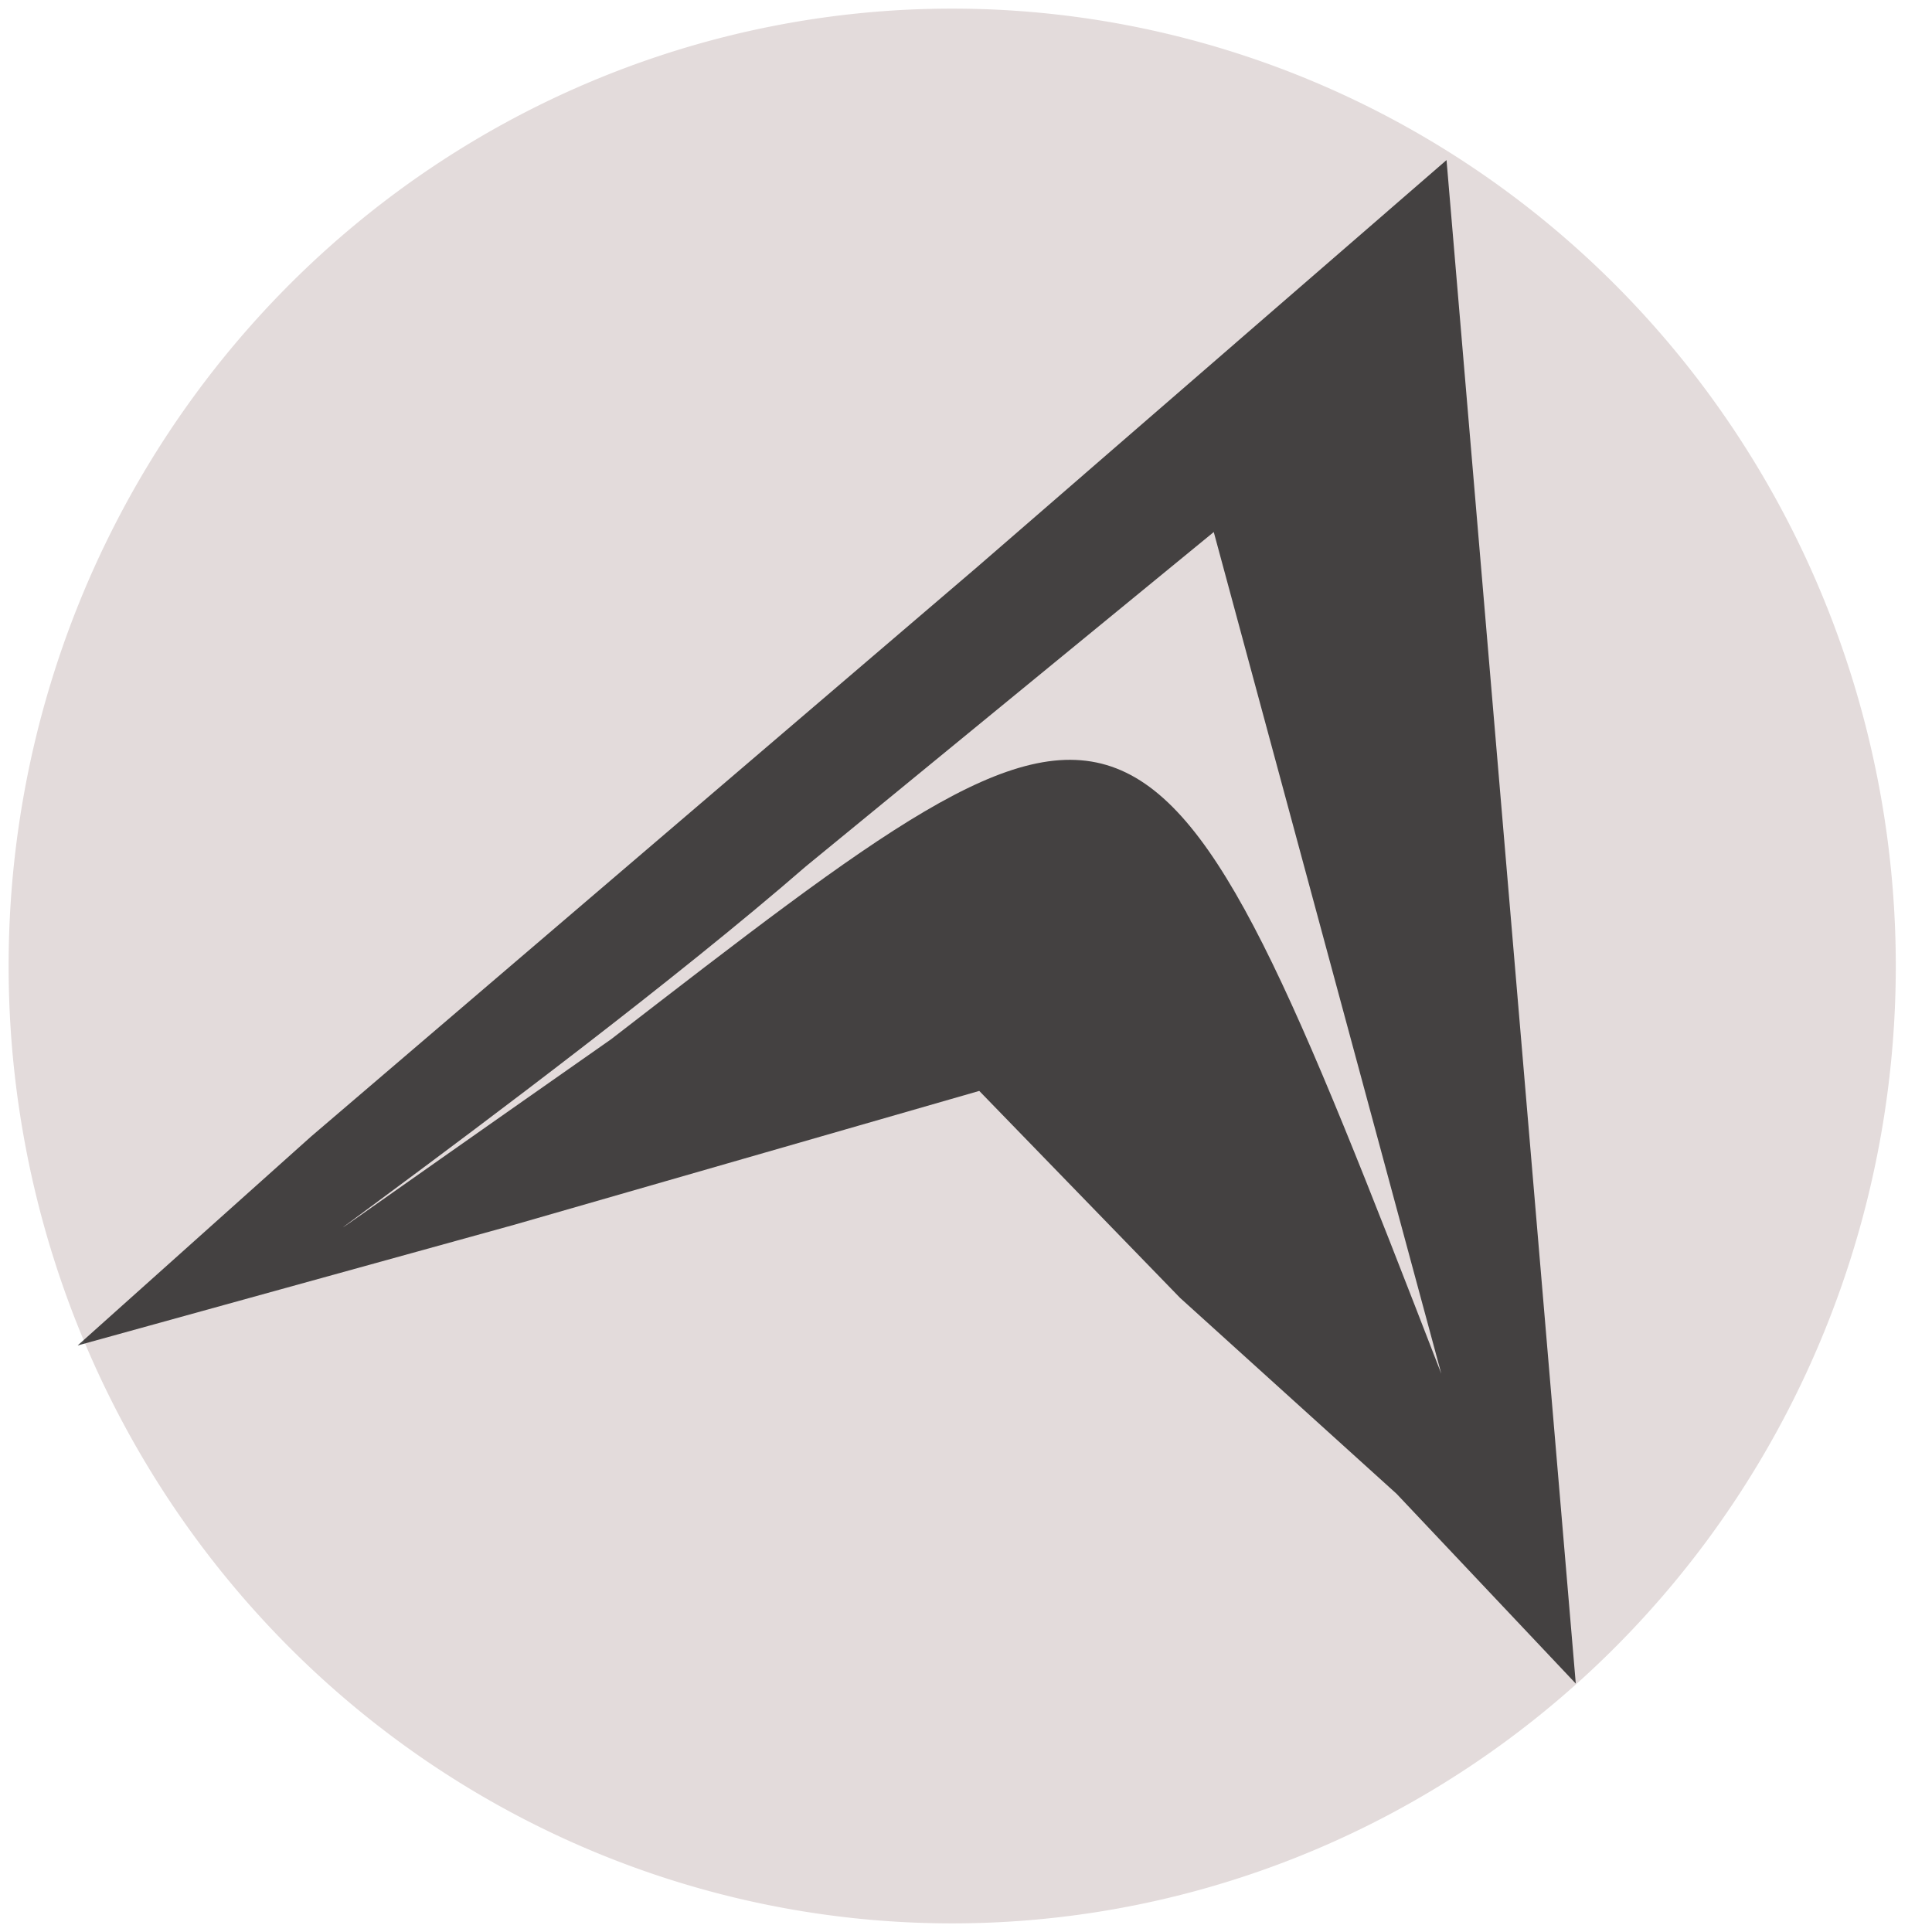 <svg xmlns="http://www.w3.org/2000/svg" width="50" height="50"><path d="M49.063 25a24.42 24.777 0 1 1-48.84 0 24.42 24.777 0 1 1 48.84 0z" fill="#e3dbdb"/><path fill="rgba(0,0,0,0.7)" d="M20.854 22.423C14.074 28.314.671 37.501 15.812 26.898c13.806-10.66 13.908-10.924 21.489 8.655l-5.889-21.784m-6.127.909L37.436 4.143l3.345 39.428-4.637-4.911-5.603-5.07-5.198-5.357-12.031 3.463-11.303 3.125 6.044-5.41" style="line-height:125%" font-size="40" letter-spacing="0" word-spacing="0" font-family="Sans"/></svg>